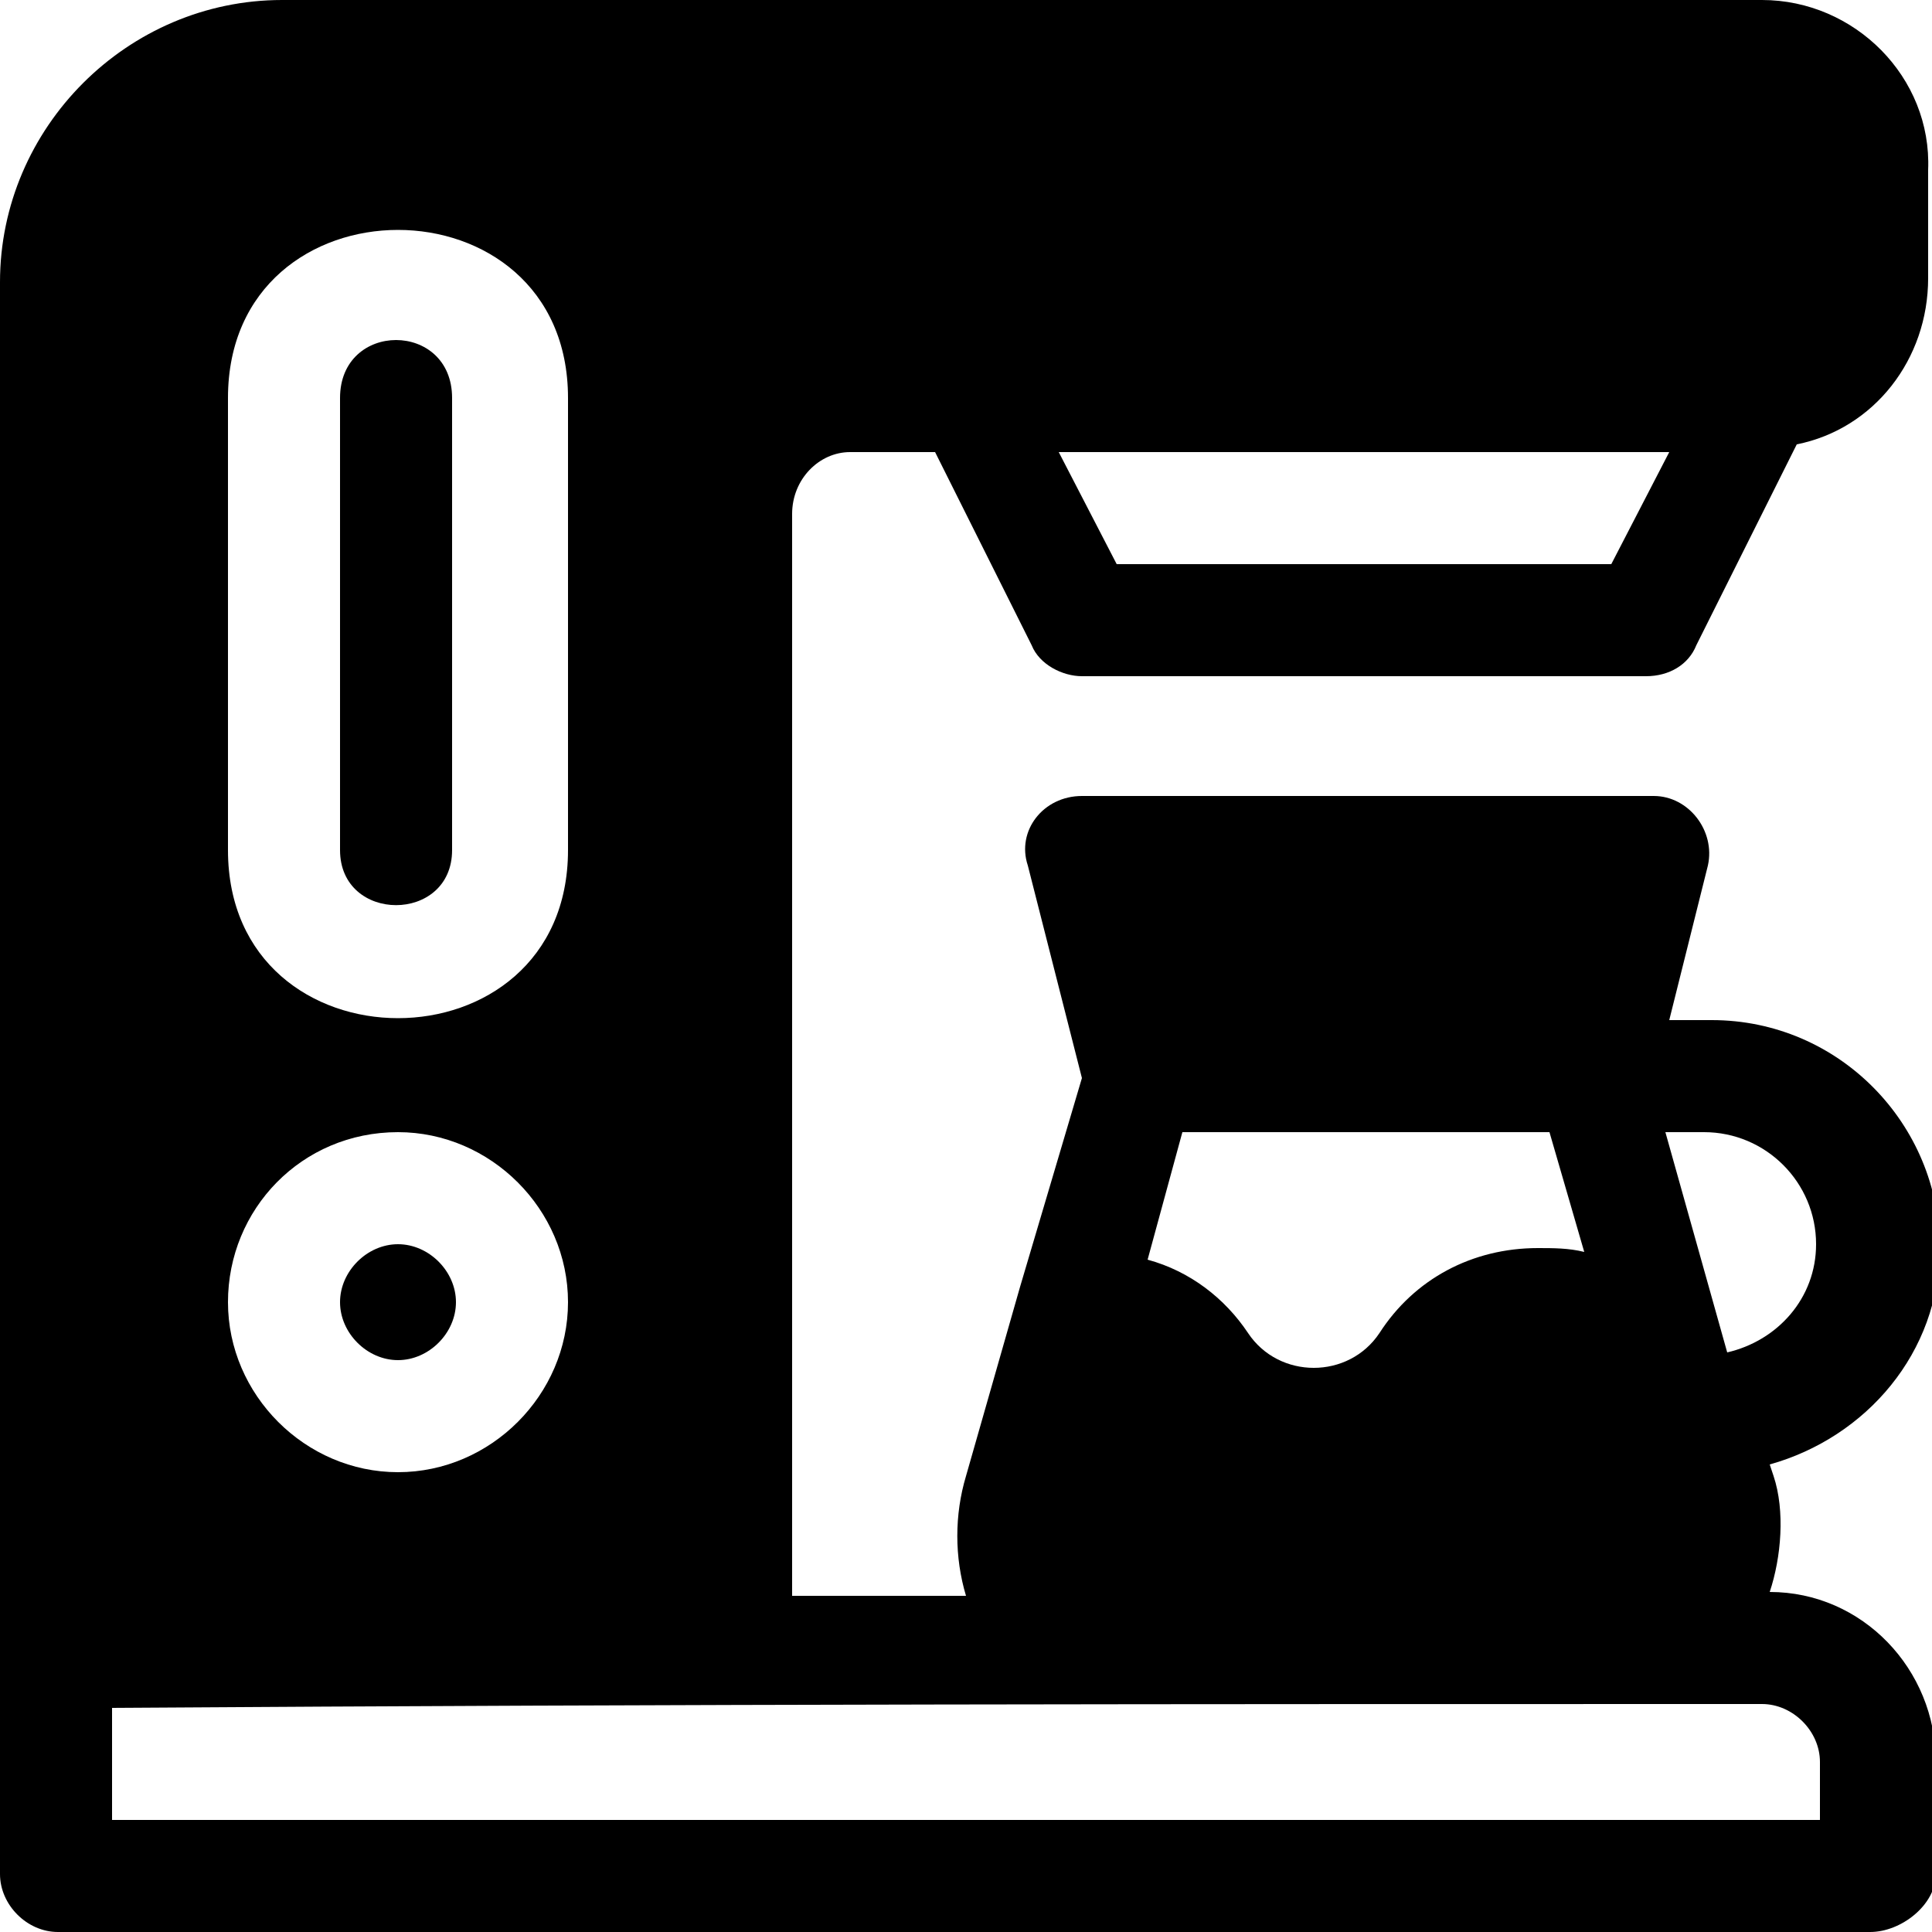 <!-- Generated by IcoMoon.io -->
<svg version="1.1" xmlns="http://www.w3.org/2000/svg" width="32" height="32" viewBox="0 0 32 32">
<title>coffee-machine</title>
<path d="M5.632 6.592v7.488c0 1.216 1.856 1.216 1.856 0v-7.488c0-1.28-1.856-1.28-1.856 0z"></path>
<path d="M6.592 20.608c-0.512 0-0.96 0.448-0.96 0.96s0.448 0.96 0.96 0.96 0.96-0.448 0.96-0.96-0.448-0.96-0.96-0.96z"></path>
<path d="M14.080 7.488h1.408l1.6 3.2c0.128 0.32 0.512 0.512 0.832 0.512h9.344c0.384 0 0.704-0.192 0.832-0.512l1.664-3.328c1.28-0.256 2.176-1.408 2.176-2.752v-1.792c0.064-1.536-1.216-2.816-2.752-2.816h-24.512c-2.56 0-4.672 2.112-4.672 4.672 0 9.856 0 17.024 0 26.368 0 0.512 0.448 0.96 0.96 0.96h30.016c0.512 0 1.088-0.448 1.088-0.96v-1.856c0-1.536-1.216-2.816-2.752-2.816 0.192-0.576 0.256-1.344 0.064-1.92l-0.064-0.192c1.6-0.448 2.816-1.856 2.816-3.584 0-2.048-1.664-3.776-3.776-3.776h-0.704l0.64-2.56c0.128-0.576-0.32-1.152-0.896-1.152h-9.472c-0.64 0-1.088 0.576-0.896 1.152l0.896 3.52-1.024 3.456c0 0 0 0 0 0l-0.896 3.136c-0.192 0.64-0.192 1.344 0 1.984h-2.88v-17.92c0-0.576 0.448-1.024 0.96-1.024zM27.648 7.488l-0.96 1.856h-8.192l-0.96-1.856h10.112zM3.776 6.592c0-3.712 5.632-3.712 5.632 0v7.488c0 3.712-5.632 3.712-5.632 0v-7.488zM6.592 18.752c1.536 0 2.816 1.28 2.816 2.816s-1.28 2.816-2.816 2.816-2.816-1.28-2.816-2.816 1.216-2.816 2.816-2.816zM28.224 18.752c1.024 0 1.856 0.832 1.856 1.856 0 0.896-0.64 1.6-1.472 1.792l-1.024-3.648h0.64zM19.584 18.752h6.080l0.576 1.984c-0.256-0.064-0.512-0.064-0.768-0.064-1.088 0-2.048 0.512-2.624 1.408-0.512 0.768-1.664 0.768-2.176 0-0.384-0.576-0.96-1.024-1.664-1.216l0.576-2.112zM29.184 28.224c0.512 0 0.96 0.448 0.96 0.96v0.96h-28.288v-1.856c9.472-0.064 17.856-0.064 27.328-0.064z"></path>
</svg>
